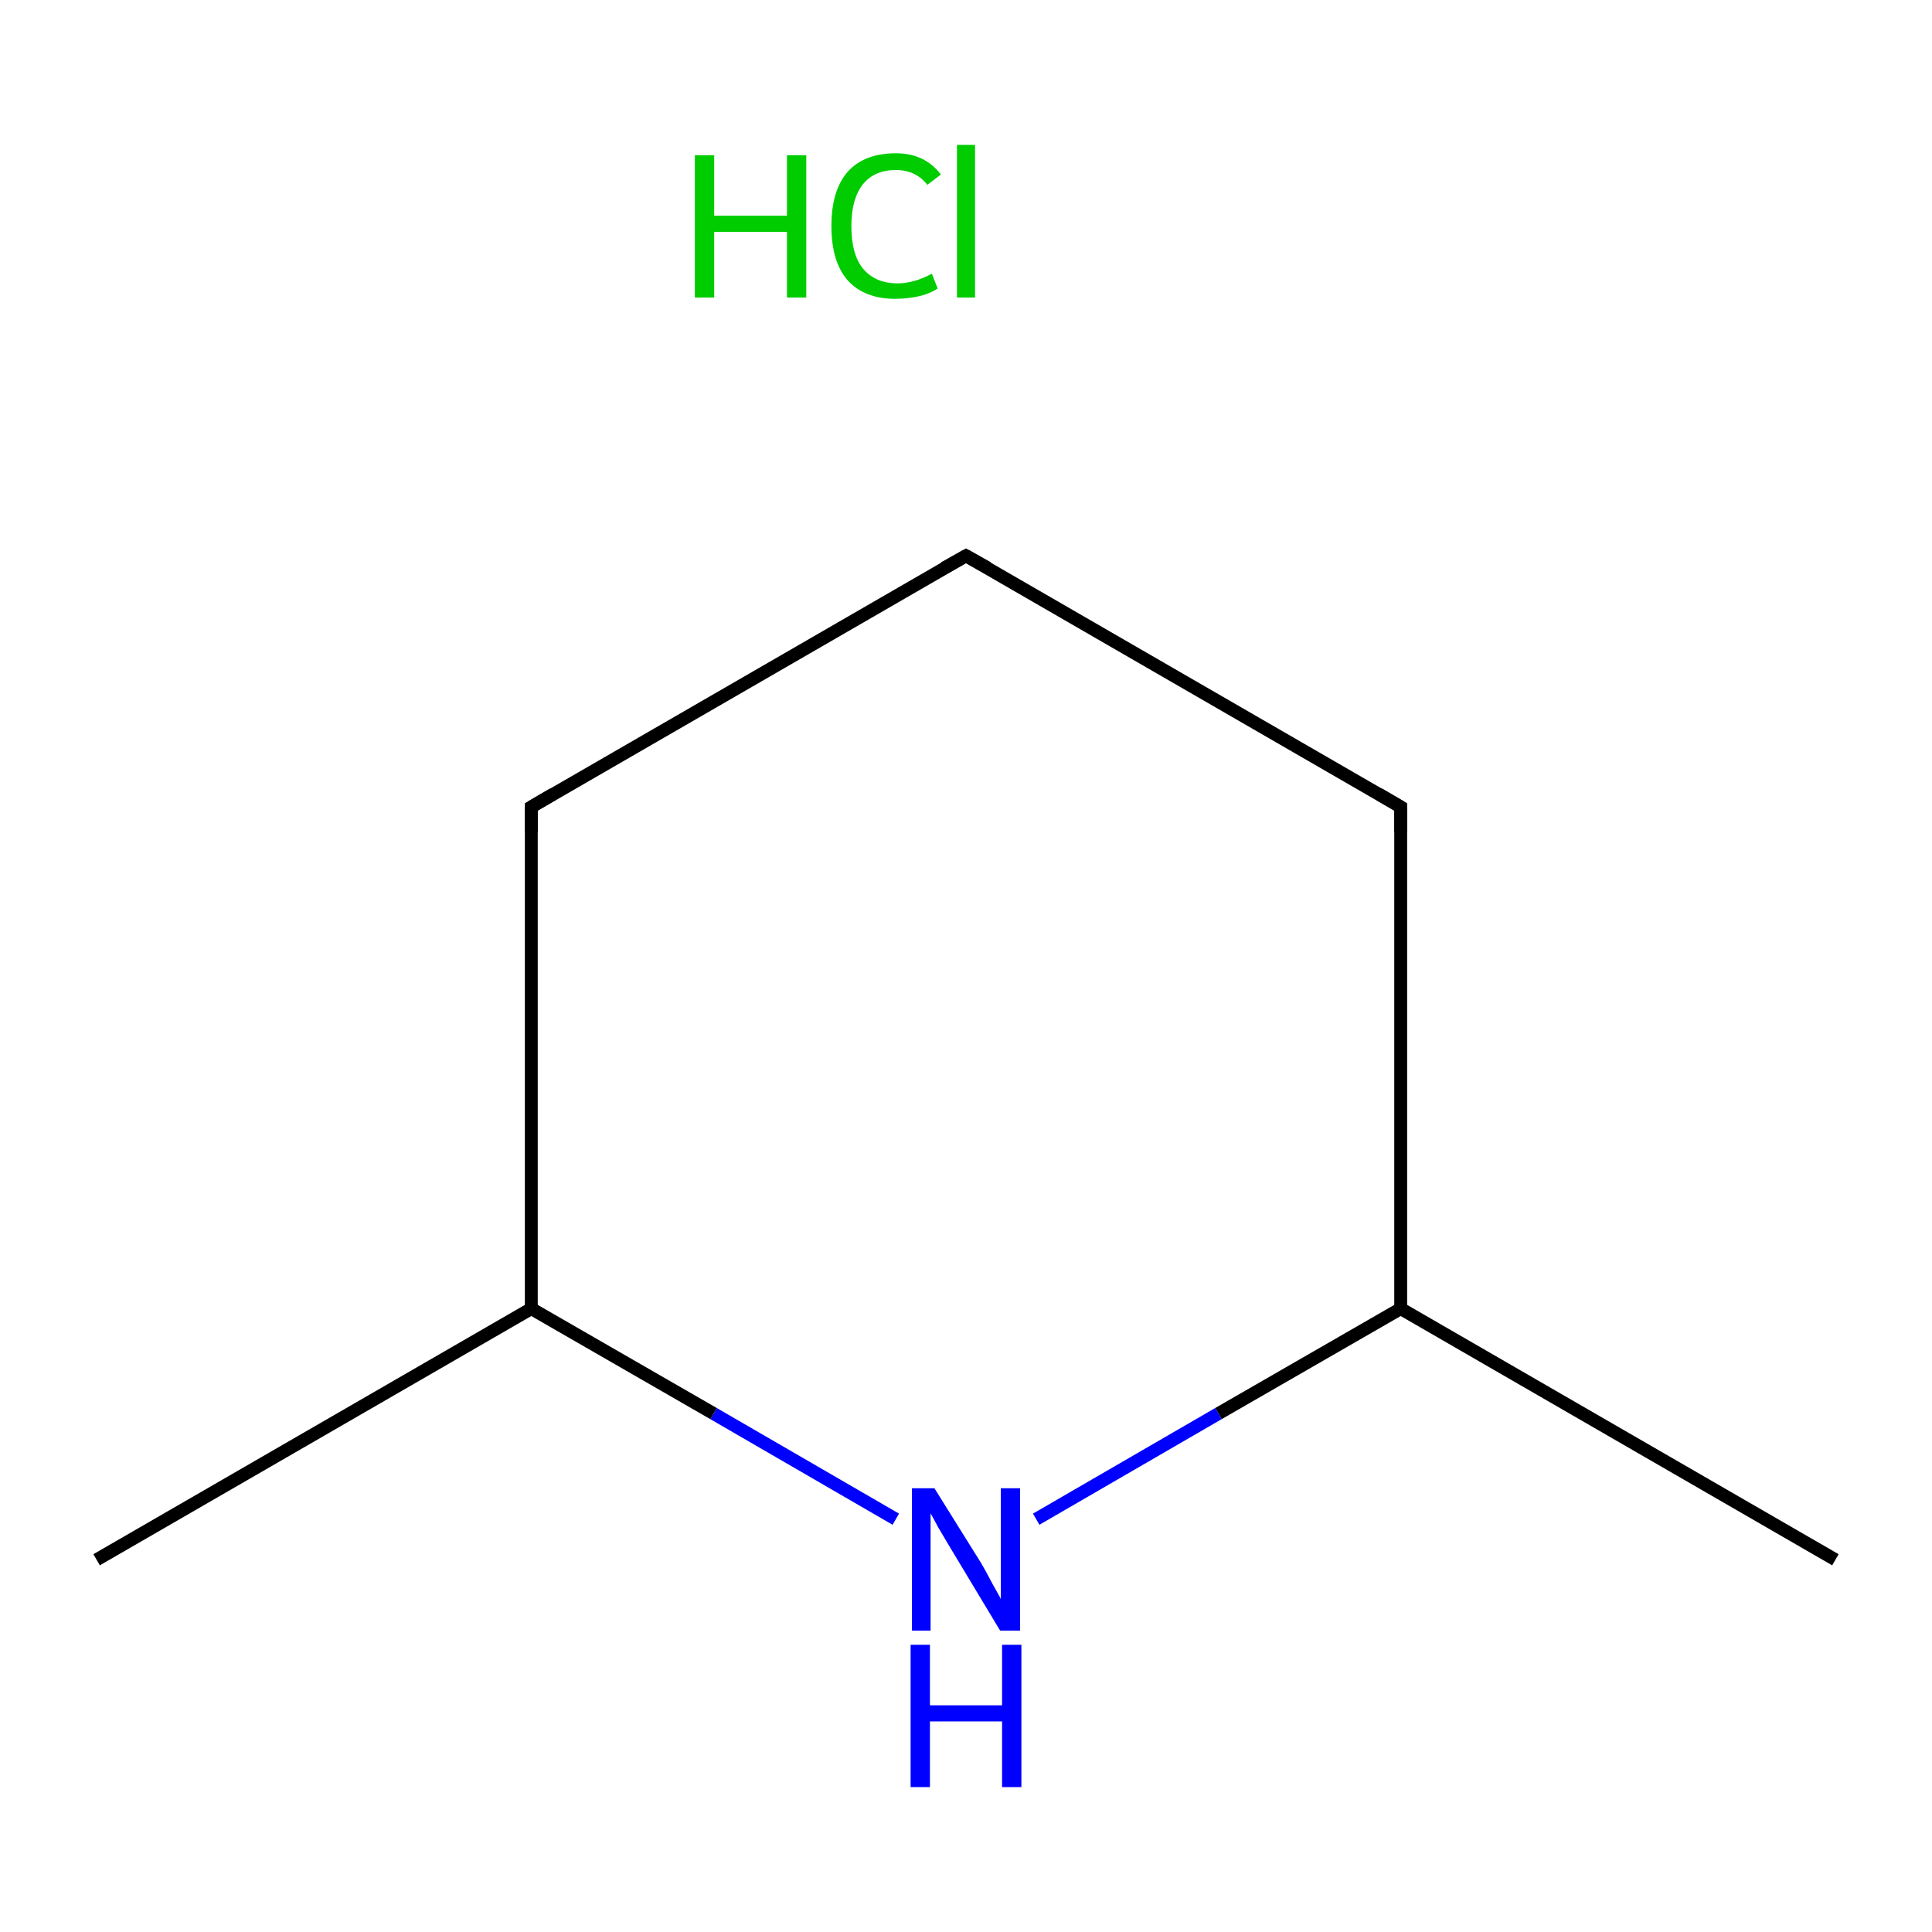 <?xml version='1.0' encoding='iso-8859-1'?>
<svg version='1.1' baseProfile='full'
              xmlns='http://www.w3.org/2000/svg'
                      xmlns:rdkit='http://www.rdkit.org/xml'
                      xmlns:xlink='http://www.w3.org/1999/xlink'
                  xml:space='preserve'
width='300px' height='300px' viewBox='0 0 300 300'>
<!-- END OF HEADER -->
<rect style='opacity:1.0;fill:#FFFFFF;stroke:none' width='300.0' height='300.0' x='0.0' y='0.0'> </rect>
<path class='bond-0 atom-0 atom-1' d='M 15.0,242.2 L 82.5,203.2' style='fill:none;fill-rule:evenodd;stroke:#000000;stroke-width:2.0px;stroke-linecap:butt;stroke-linejoin:miter;stroke-opacity:1' />
<path class='bond-1 atom-1 atom-2' d='M 82.5,203.2 L 82.5,125.3' style='fill:none;fill-rule:evenodd;stroke:#000000;stroke-width:2.0px;stroke-linecap:butt;stroke-linejoin:miter;stroke-opacity:1' />
<path class='bond-2 atom-2 atom-3' d='M 82.5,125.3 L 150.0,86.3' style='fill:none;fill-rule:evenodd;stroke:#000000;stroke-width:2.0px;stroke-linecap:butt;stroke-linejoin:miter;stroke-opacity:1' />
<path class='bond-3 atom-3 atom-4' d='M 150.0,86.3 L 217.5,125.3' style='fill:none;fill-rule:evenodd;stroke:#000000;stroke-width:2.0px;stroke-linecap:butt;stroke-linejoin:miter;stroke-opacity:1' />
<path class='bond-4 atom-4 atom-5' d='M 217.5,125.3 L 217.5,203.2' style='fill:none;fill-rule:evenodd;stroke:#000000;stroke-width:2.0px;stroke-linecap:butt;stroke-linejoin:miter;stroke-opacity:1' />
<path class='bond-5 atom-5 atom-6' d='M 217.5,203.2 L 285.0,242.2' style='fill:none;fill-rule:evenodd;stroke:#000000;stroke-width:2.0px;stroke-linecap:butt;stroke-linejoin:miter;stroke-opacity:1' />
<path class='bond-6 atom-5 atom-7' d='M 217.5,203.2 L 189.2,219.5' style='fill:none;fill-rule:evenodd;stroke:#000000;stroke-width:2.0px;stroke-linecap:butt;stroke-linejoin:miter;stroke-opacity:1' />
<path class='bond-6 atom-5 atom-7' d='M 189.2,219.5 L 160.9,235.9' style='fill:none;fill-rule:evenodd;stroke:#0000FF;stroke-width:2.0px;stroke-linecap:butt;stroke-linejoin:miter;stroke-opacity:1' />
<path class='bond-7 atom-7 atom-1' d='M 139.1,235.9 L 110.8,219.5' style='fill:none;fill-rule:evenodd;stroke:#0000FF;stroke-width:2.0px;stroke-linecap:butt;stroke-linejoin:miter;stroke-opacity:1' />
<path class='bond-7 atom-7 atom-1' d='M 110.8,219.5 L 82.5,203.2' style='fill:none;fill-rule:evenodd;stroke:#000000;stroke-width:2.0px;stroke-linecap:butt;stroke-linejoin:miter;stroke-opacity:1' />
<path d='M 82.5,129.2 L 82.5,125.3 L 85.9,123.3' style='fill:none;stroke:#000000;stroke-width:2.0px;stroke-linecap:butt;stroke-linejoin:miter;stroke-miterlimit:10;stroke-opacity:1;' />
<path d='M 146.6,88.2 L 150.0,86.3 L 153.4,88.2' style='fill:none;stroke:#000000;stroke-width:2.0px;stroke-linecap:butt;stroke-linejoin:miter;stroke-miterlimit:10;stroke-opacity:1;' />
<path d='M 214.1,123.3 L 217.5,125.3 L 217.5,129.2' style='fill:none;stroke:#000000;stroke-width:2.0px;stroke-linecap:butt;stroke-linejoin:miter;stroke-miterlimit:10;stroke-opacity:1;' />
<path class='atom-7' d='M 145.1 231.1
L 152.4 242.8
Q 153.1 244.0, 154.2 246.1
Q 155.4 248.2, 155.4 248.3
L 155.4 231.1
L 158.4 231.1
L 158.4 253.2
L 155.3 253.2
L 147.6 240.4
Q 146.7 238.9, 145.7 237.2
Q 144.8 235.5, 144.5 235.0
L 144.5 253.2
L 141.6 253.2
L 141.6 231.1
L 145.1 231.1
' fill='#0000FF'/>
<path class='atom-7' d='M 141.4 255.4
L 144.4 255.4
L 144.4 264.8
L 155.6 264.8
L 155.6 255.4
L 158.6 255.4
L 158.6 277.5
L 155.6 277.5
L 155.6 267.3
L 144.4 267.3
L 144.4 277.5
L 141.4 277.5
L 141.4 255.4
' fill='#0000FF'/>
<path class='atom-8' d='M 107.9 24.1
L 110.9 24.1
L 110.9 33.5
L 122.2 33.5
L 122.2 24.1
L 125.2 24.1
L 125.2 46.2
L 122.2 46.2
L 122.2 36.0
L 110.9 36.0
L 110.9 46.2
L 107.9 46.2
L 107.9 24.1
' fill='#00CC00'/>
<path class='atom-8' d='M 129.1 35.1
Q 129.1 29.6, 131.6 26.7
Q 134.2 23.8, 139.1 23.8
Q 143.6 23.8, 146.1 27.1
L 144.0 28.7
Q 142.2 26.4, 139.1 26.4
Q 135.8 26.4, 134.0 28.6
Q 132.2 30.9, 132.2 35.1
Q 132.2 39.5, 134.0 41.7
Q 135.9 44.0, 139.4 44.0
Q 141.9 44.0, 144.7 42.5
L 145.6 44.8
Q 144.4 45.6, 142.7 46.0
Q 140.9 46.4, 139.0 46.4
Q 134.2 46.4, 131.6 43.5
Q 129.1 40.6, 129.1 35.1
' fill='#00CC00'/>
<path class='atom-8' d='M 148.6 22.5
L 151.4 22.5
L 151.4 46.2
L 148.6 46.2
L 148.6 22.5
' fill='#00CC00'/>
</svg>
